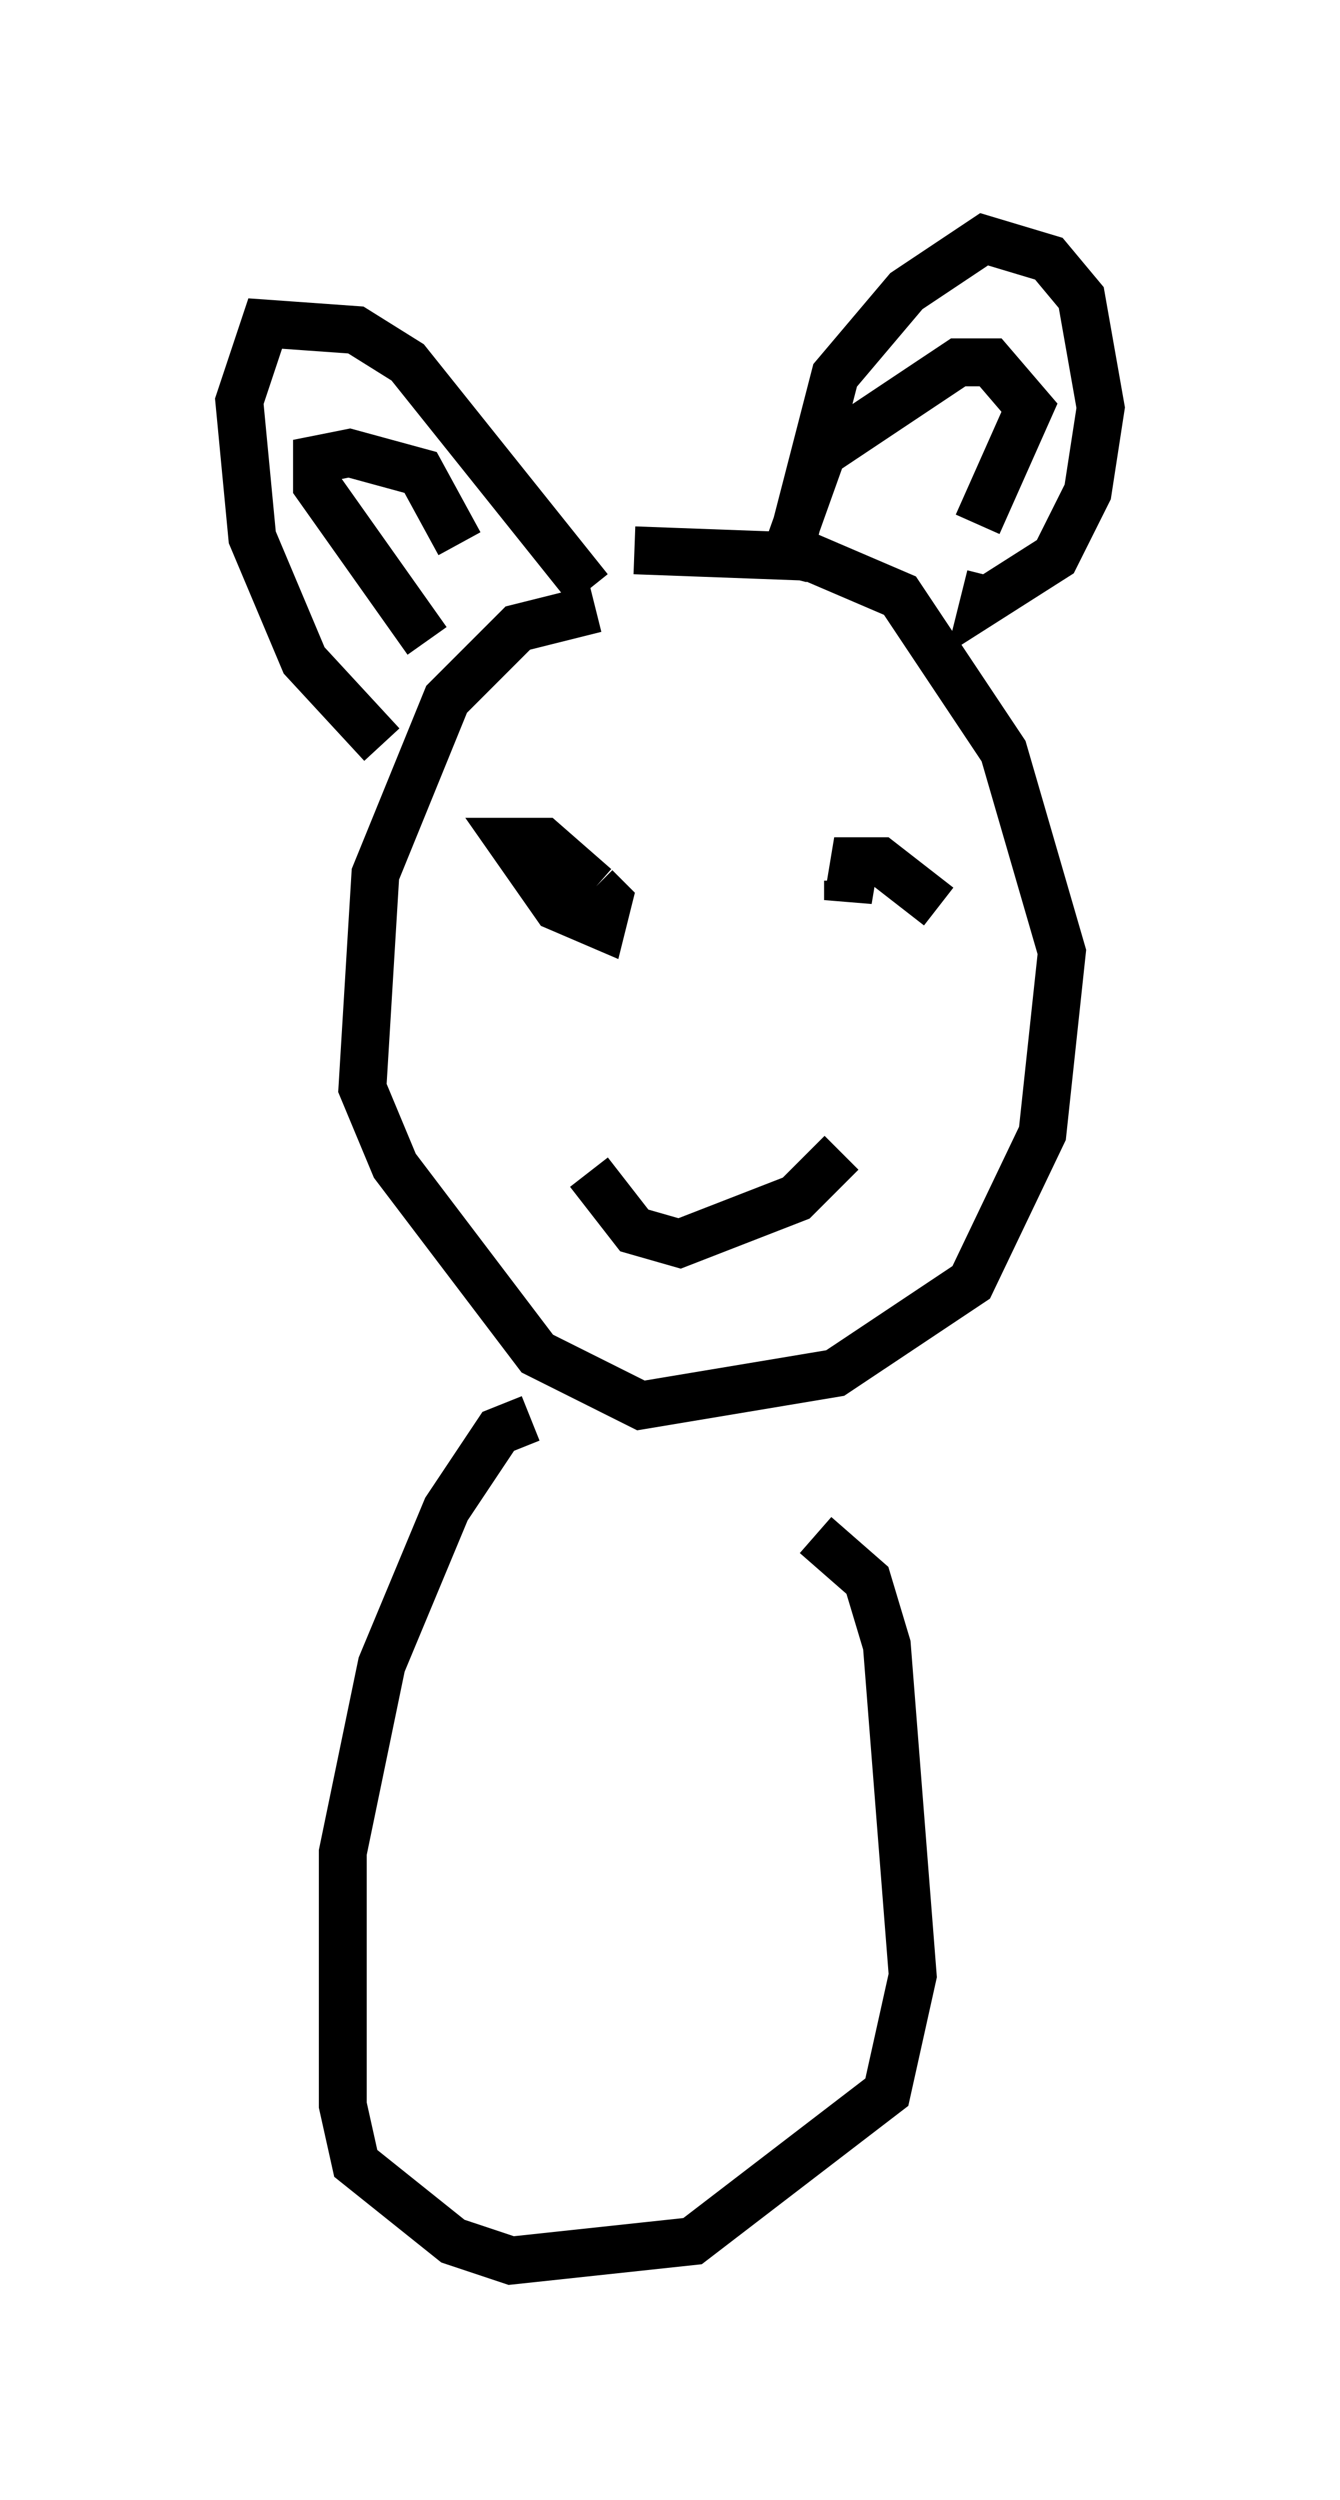 <?xml version="1.0" encoding="utf-8" ?>
<svg baseProfile="full" height="52.219" version="1.1" width="27.997" xmlns="http://www.w3.org/2000/svg" xmlns:ev="http://www.w3.org/2001/xml-events" xmlns:xlink="http://www.w3.org/1999/xlink"><defs /><rect fill="white" height="52.219" width="27.997" x="0" y="0" /><path d="M16.908, 12.713 m-4.465, 0.0 l-1.624, 0.406 -1.488, 1.488 l-1.488, 3.654 -0.271, 4.465 l0.677, 1.624 2.977, 3.924 l2.165, 1.083 4.059, -0.677 l2.842, -1.894 1.488, -3.112 l0.406, -3.789 -1.218, -4.195 l-2.165, -3.248 -1.894, -0.812 l-3.654, -0.135 m-5.277, 4.059 l-1.624, -1.759 -1.083, -2.571 l-0.271, -2.842 0.541, -1.624 l1.894, 0.135 1.083, 0.677 l3.789, 4.736 m4.059, -0.271 l1.083, -4.195 1.488, -1.759 l1.624, -1.083 1.353, 0.406 l0.677, 0.812 0.406, 2.3 l-0.271, 1.759 -0.677, 1.353 l-1.488, 0.947 0.135, -0.541 m-11.773, 1.353 l-2.3, -3.248 0.0, -0.541 l0.677, -0.135 1.488, 0.406 l0.812, 1.488 m6.901, 0.0 l0.677, -1.894 2.842, -1.894 l0.677, 0.0 0.812, 0.947 l-1.083, 2.436 m-7.984, 7.578 l-1.083, -0.947 -0.677, 0.0 l0.947, 1.353 0.947, 0.406 l0.135, -0.541 -0.271, -0.271 m7.172, 0.406 l-1.218, -0.947 -0.541, 0.0 l-0.135, 0.812 0.0, -0.406 m-5.413, 6.089 l0.947, 1.218 0.947, 0.271 l2.436, -0.947 0.947, -0.947 m-6.495, 5.548 l-0.677, 0.271 -1.083, 1.624 l-1.353, 3.248 -0.812, 3.924 l0.0, 5.277 0.271, 1.218 l2.03, 1.624 1.218, 0.406 l3.789, -0.406 4.059, -3.112 l0.541, -2.436 -0.541, -6.901 l-0.406, -1.353 -1.083, -0.947 " fill="none" stroke="black" stroke-width="1" /></svg>